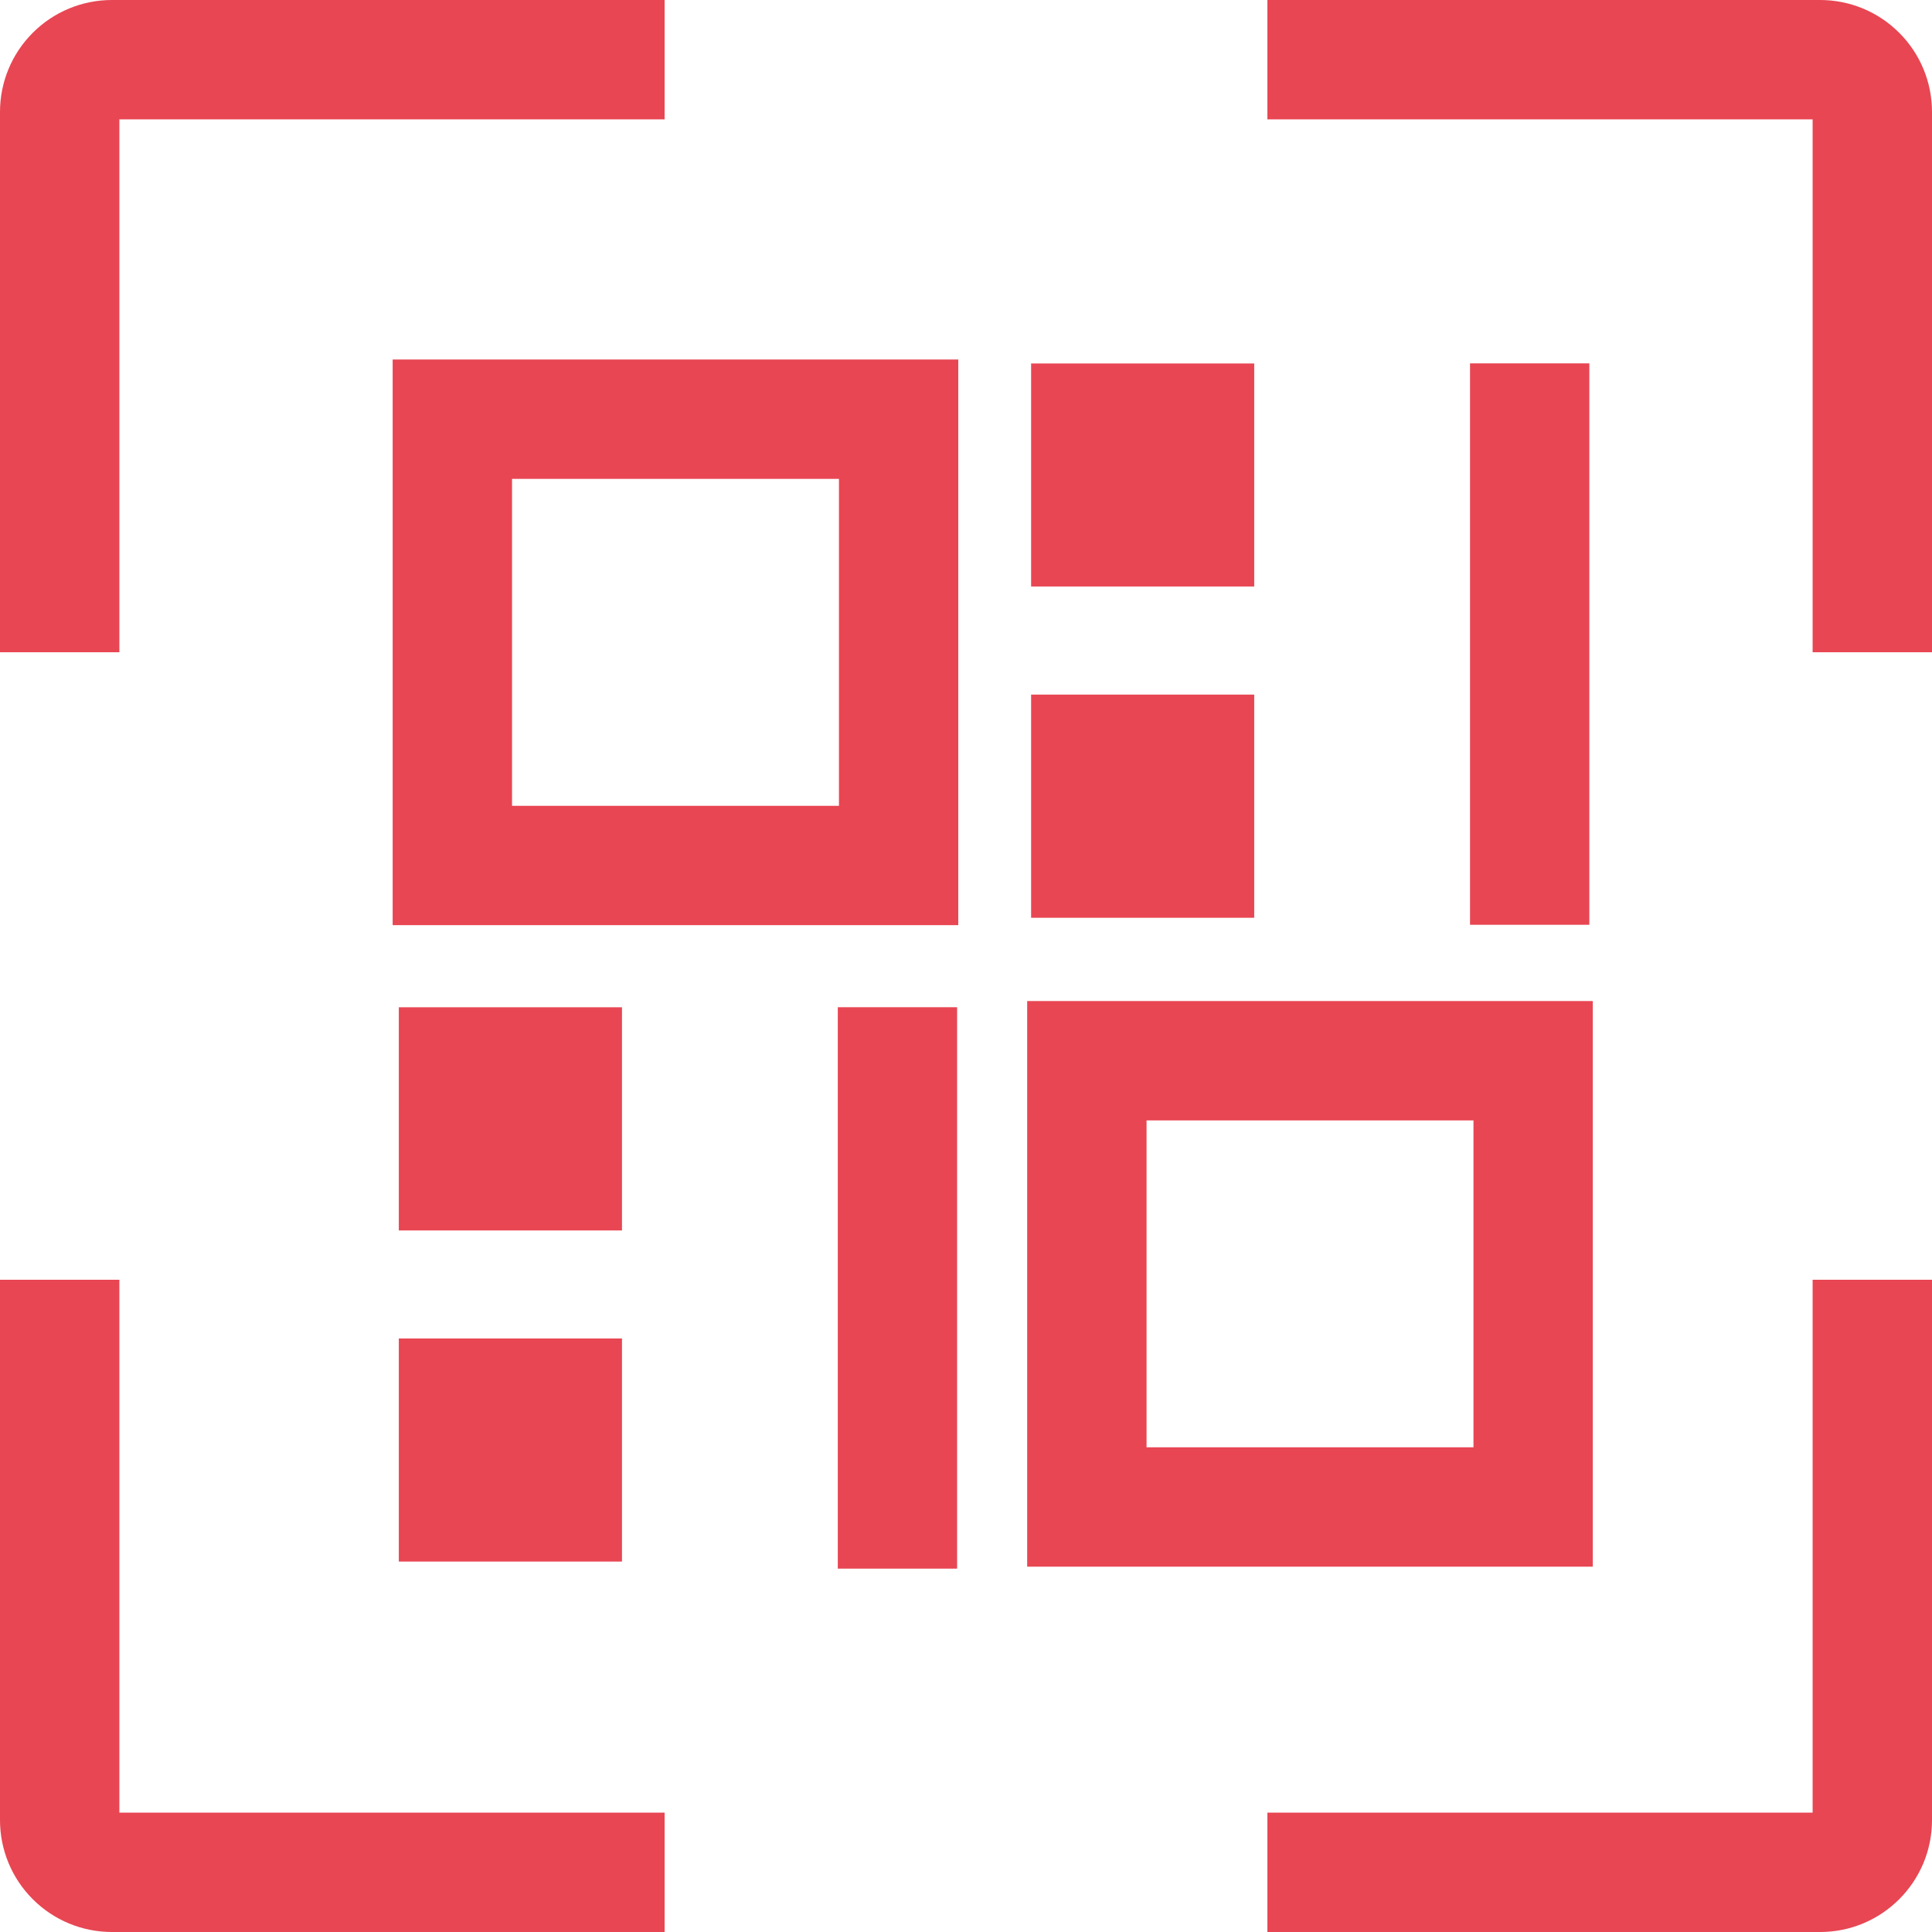 <?xml version="1.0" encoding="UTF-8"?>
<svg width="33px" height="33px" viewBox="0 0 33 33" version="1.1" xmlns="http://www.w3.org/2000/svg" xmlns:xlink="http://www.w3.org/1999/xlink">
    <!-- Generator: Sketch 49.3 (51167) - http://www.bohemiancoding.com/sketch -->
    <title>sys@3x</title>
    <desc>Created with Sketch.</desc>
    <defs></defs>
    <g id="新版" stroke="none" stroke-width="1" fill="none" fill-rule="evenodd">
        <g id="支付成功-copy-6" transform="translate(-111, -144)" fill="#E84653" fill-rule="nonzero">
            <g id="sys" transform="translate(111, 144)">
                <path d="M31.089,33 L21.648,33 L21.648,30.961 L30.961,30.961 L30.961,21.859 L33,21.859 L33,31.089 C33,32.144 32.144,33 31.089,33 Z M30.961,2.039 L21.648,2.039 L21.648,0 L31.089,0 C31.596,0 32.082,0.201 32.44,0.56 C32.799,0.918 33,1.404 33,1.911 L33,11.141 L30.961,11.141 L30.961,2.039 Z M17.612,11.864 L21.423,11.864 L21.423,15.676 L17.612,15.676 L17.612,11.864 Z M17.612,6.208 L21.423,6.208 L21.423,10.018 L17.612,10.018 L17.612,6.208 Z M27.147,6.207 L27.147,15.796 L25.109,15.796 L25.109,6.207 L27.147,6.207 Z M27.206,26.76 L17.545,26.76 L17.545,17.098 L27.206,17.098 L27.206,26.76 Z M25.168,19.137 L19.584,19.137 L19.584,24.721 L25.168,24.721 L25.168,19.137 Z M6.707,6.141 L16.368,6.141 L16.368,15.802 L6.707,15.802 L6.707,6.141 Z M8.746,13.764 L14.33,13.764 L14.33,8.18 L8.746,8.18 L8.746,13.764 Z M2.039,11.141 L0,11.141 L0,1.911 C-5.37613432e-16,1.404 0.201,0.918 0.56,0.56 C0.918,0.201 1.404,0 1.911,0 L11.352,0 L11.352,2.039 L2.039,2.039 L2.039,11.141 Z M6.812,17.205 L10.624,17.205 L10.624,21.017 L6.812,21.017 L6.812,17.205 Z M10.624,26.673 L6.812,26.673 L6.812,22.862 L10.624,22.862 L10.624,26.673 Z M2.039,30.961 L11.352,30.961 L11.352,33 L1.911,33 C1.404,33 0.918,32.799 0.56,32.44 C0.201,32.082 0,31.596 0,31.089 L0,21.859 L2.039,21.859 L2.039,30.961 Z M16.348,26.793 L14.31,26.793 L14.31,17.204 L16.348,17.204 L16.348,26.793 Z" id="Shape"></path>
            </g>
        </g>
    </g>
</svg>